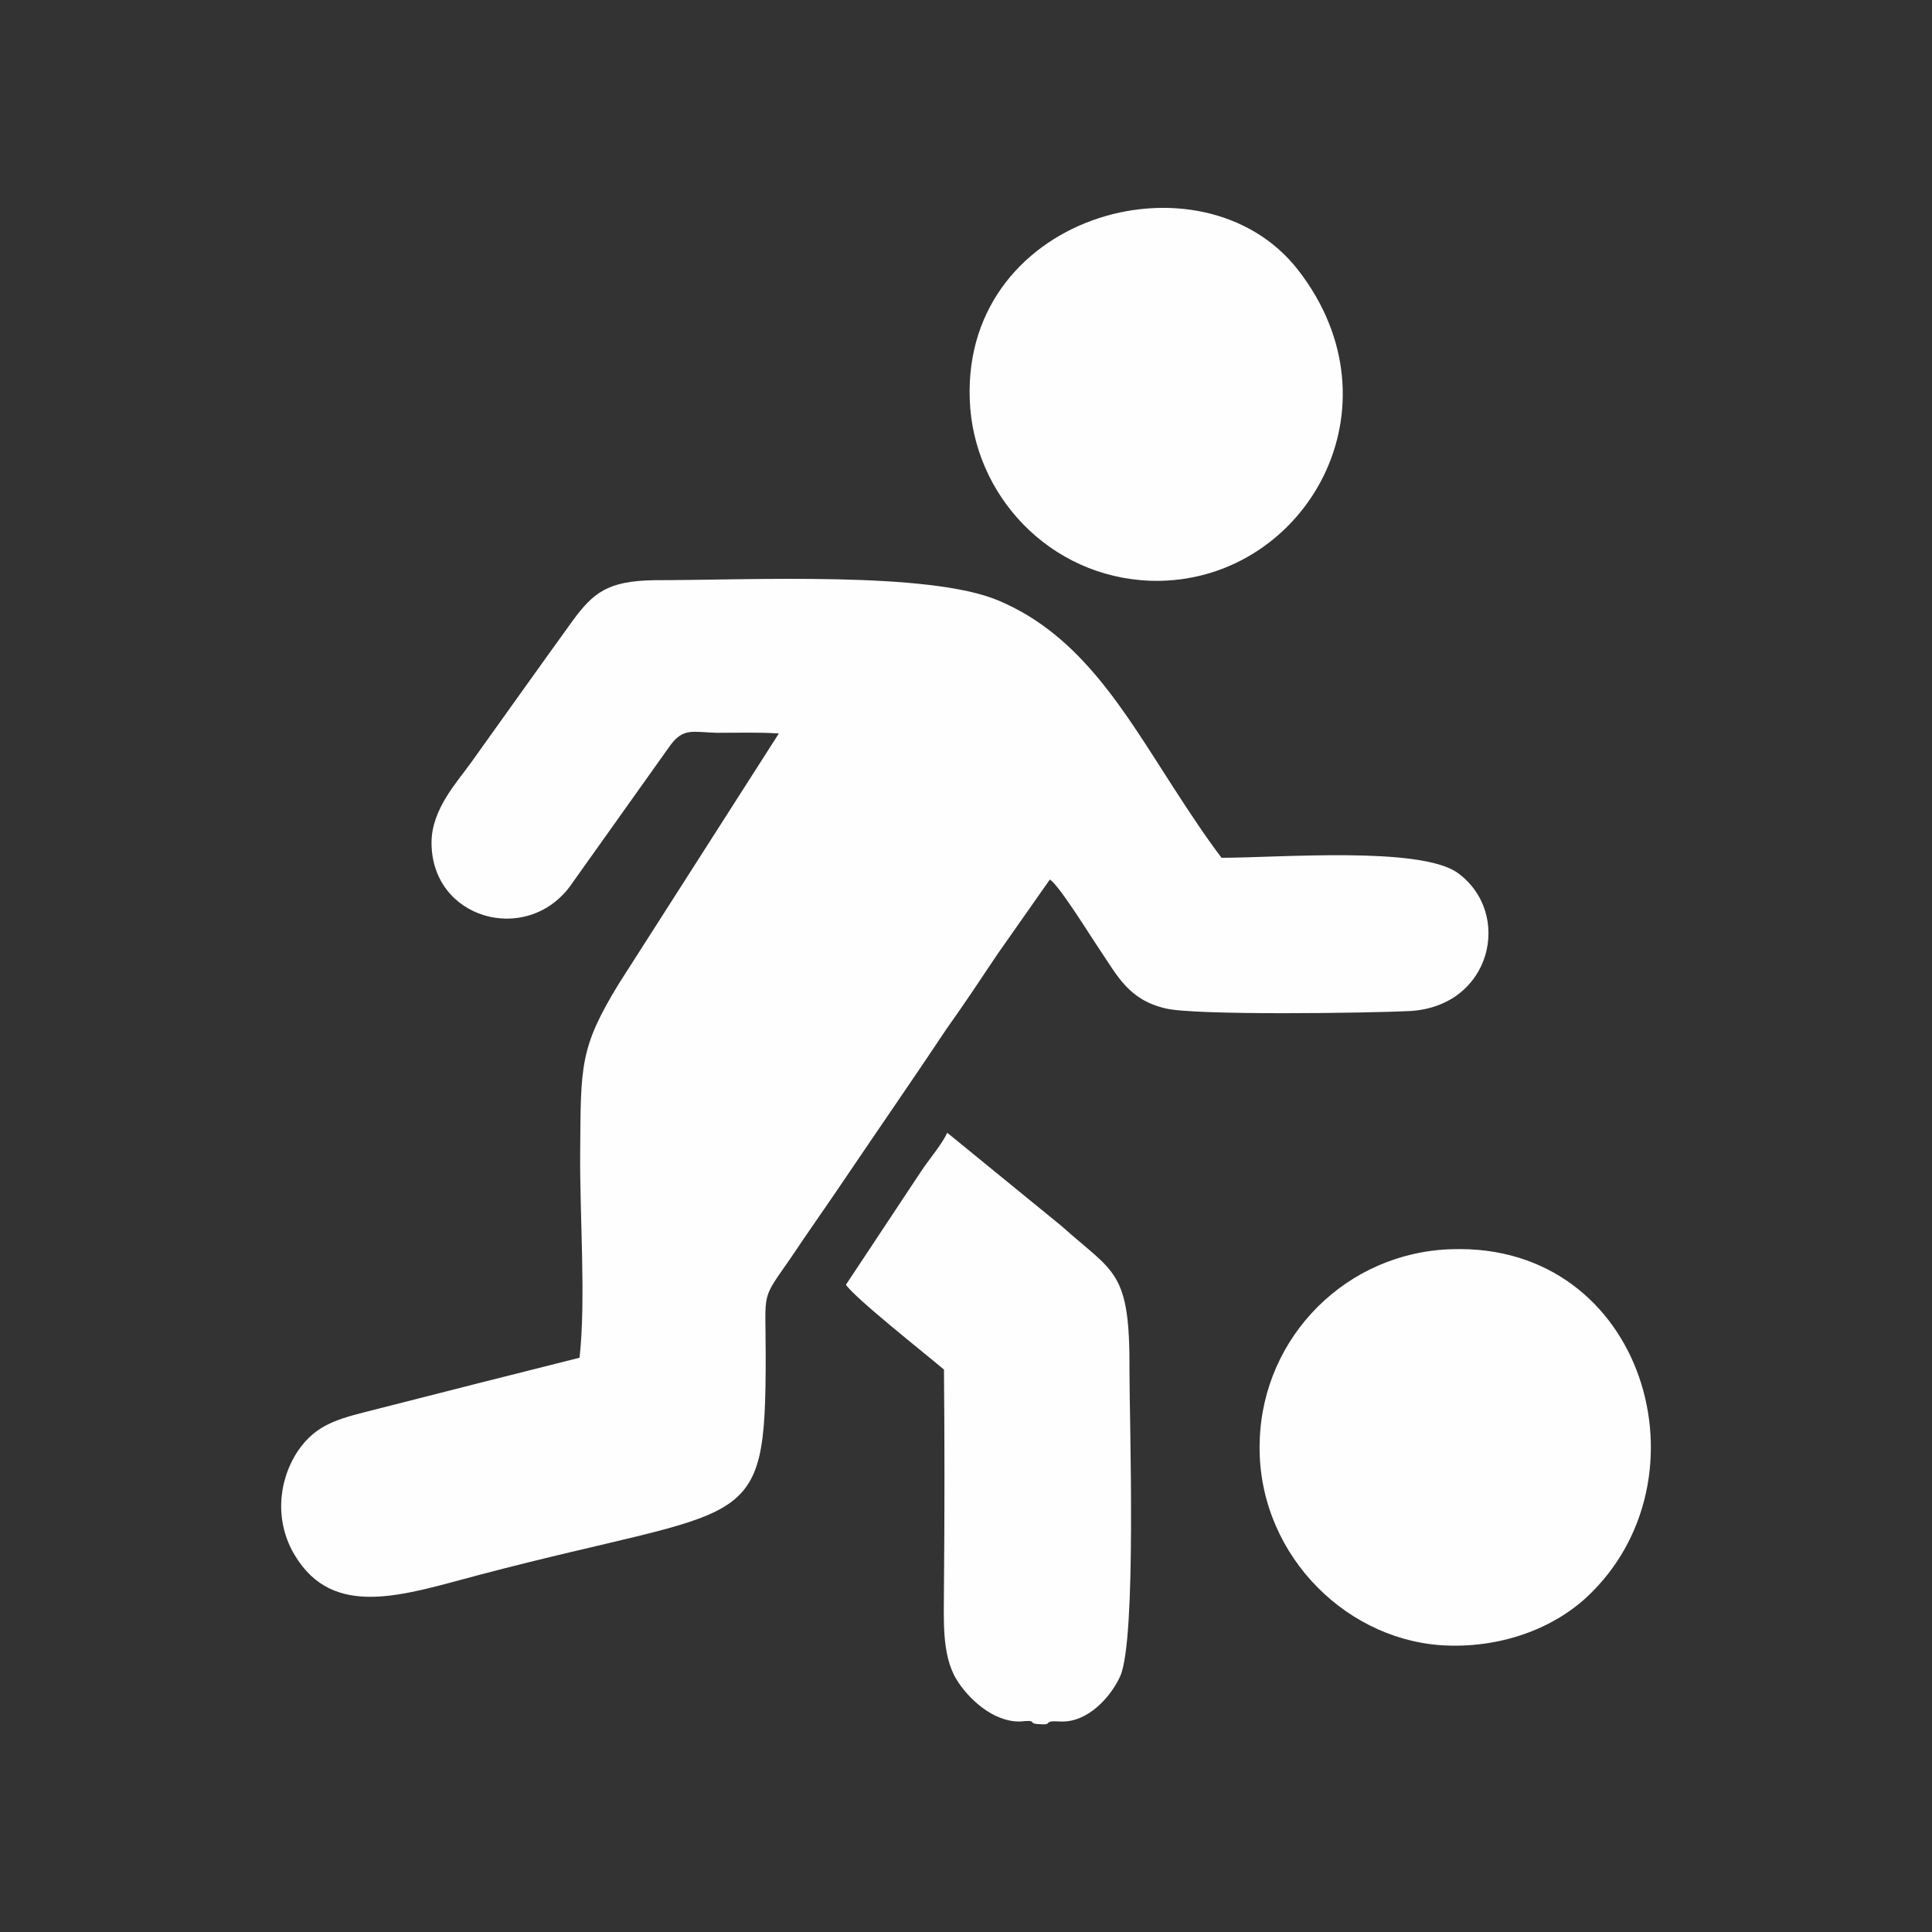 <?xml version="1.0" encoding="UTF-8"?>
<!DOCTYPE svg PUBLIC "-//W3C//DTD SVG 1.1//EN" "http://www.w3.org/Graphics/SVG/1.1/DTD/svg11.dtd">
<!-- Creator: CorelDRAW 2017 -->
<svg xmlns="http://www.w3.org/2000/svg" xml:space="preserve" width="60px" height="60px" version="1.1" style="shape-rendering:geometricPrecision; text-rendering:geometricPrecision; image-rendering:optimizeQuality; fill-rule:evenodd; clip-rule:evenodd"
viewBox="0 0 29.37 29.37"
 xmlns:xlink="http://www.w3.org/1999/xlink">
 <rect x="0" y="0" width="29.37" height="29.37" fill="#333333" stroke="none"/>
 <defs>
  <style type="text/css">
   <![CDATA[
    .fil0 {fill:none}
    .fil1 {fill:#FEFEFE}
   ]]>
  </style>
 </defs>
 <g id="Camada_x0020_1">
  <rect class="fil0" width="29.37" height="29.37"/>
  <path class="fil1" d="M11.84 11.15l-2.43 3.8c-0.6,0.98 -0.58,1.25 -0.59,2.56 -0.01,0.93 0.09,2.25 -0.01,3.13 -1.04,0.26 -2.02,0.51 -3.04,0.77 -0.58,0.15 -0.95,0.21 -1.25,0.66 -0.31,0.48 -0.33,1.09 -0.04,1.57 0.59,0.99 1.67,0.6 2.81,0.3 4.14,-1.09 4.35,-0.57 4.35,-3.34 0,-1.01 -0.08,-0.81 0.39,-1.49 0.26,-0.39 0.53,-0.77 0.8,-1.17 0.52,-0.77 1.04,-1.52 1.56,-2.3 0.27,-0.38 0.51,-0.74 0.77,-1.13l0.8 -1.14c0.15,0.1 0.61,0.85 0.76,1.07 0.27,0.4 0.44,0.76 1,0.89 0.45,0.11 3.11,0.07 3.71,0.04 1.25,-0.07 1.57,-1.49 0.73,-2.1 -0.57,-0.41 -2.73,-0.23 -3.59,-0.23 -0.23,-0.3 -0.5,-0.71 -0.72,-1.05 -0.75,-1.16 -1.41,-2.33 -2.67,-2.86 -1.06,-0.45 -3.77,-0.31 -5.23,-0.31 -0.71,0.01 -0.93,0.19 -1.24,0.61 -0.52,0.72 -1.01,1.41 -1.54,2.15 -0.22,0.31 -0.61,0.72 -0.61,1.23 0,1.16 1.43,1.56 2.1,0.67l1.53 -2.15c0.2,-0.27 0.34,-0.2 0.71,-0.19 0.32,0 0.63,-0.01 0.94,0.01zm10.24 7.84c-1.6,0.04 -2.88,1.32 -2.93,2.91 -0.06,1.64 1.23,3 2.75,3.11 0.91,0.06 1.71,-0.26 2.21,-0.72 1.94,-1.79 0.89,-5.39 -2.03,-5.3zm-6.57 7.18c0.28,-0.03 0.1,0.03 0.28,0.04 0.25,0.02 0.03,-0.06 0.33,-0.04 0.42,0.02 0.77,-0.38 0.91,-0.69 0.25,-0.57 0.14,-3.88 0.14,-4.64 0.01,-1.54 -0.23,-1.48 -1.03,-2.2l-1.74 -1.42c-0.09,0.19 -0.26,0.38 -0.4,0.59l-1.14 1.72c0.13,0.2 1.22,1.06 1.49,1.29 0.01,1.09 0.01,2.2 0,3.29 0,0.5 -0.04,1.04 0.19,1.42 0.17,0.28 0.55,0.65 0.97,0.64zm-0.76 -19.96c0.12,1.44 1.33,2.64 2.88,2.62 2.23,-0.04 3.72,-2.65 2.1,-4.73 -1.47,-1.88 -5.21,-0.82 -4.98,2.11z"/>
 </g>
</svg>
